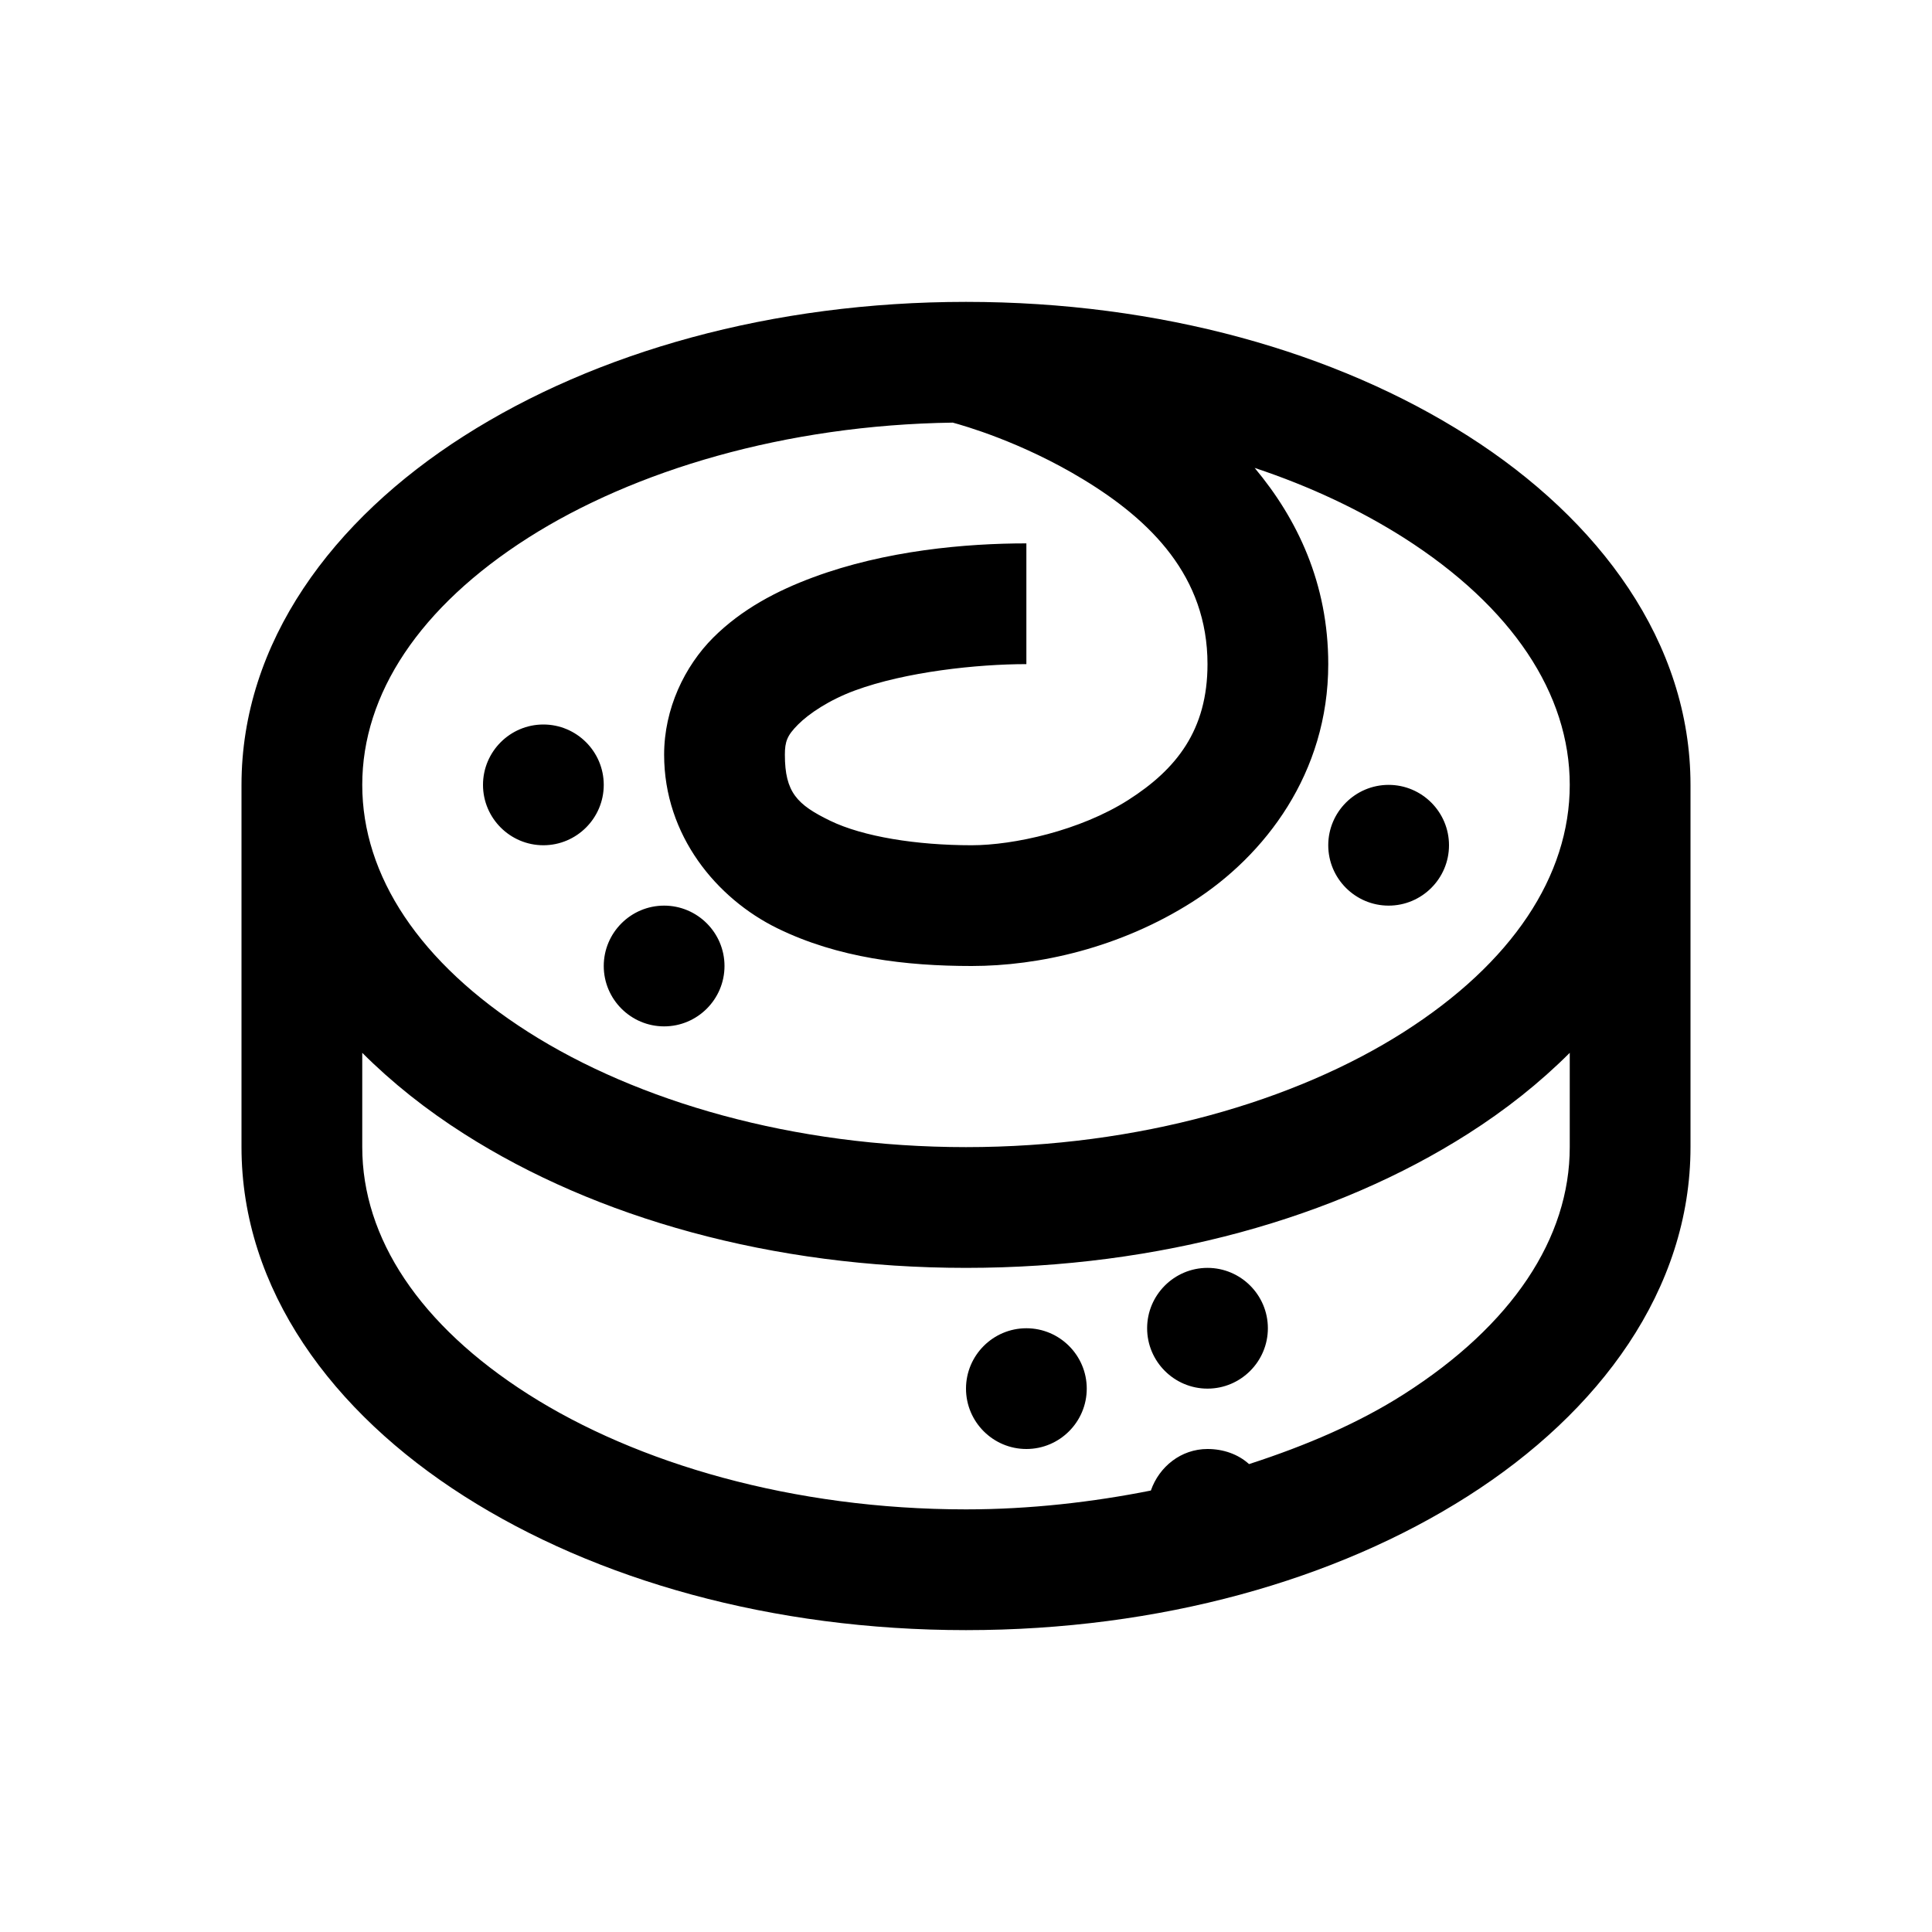 <?xml version="1.0" encoding="UTF-8"?>
<svg xmlns="http://www.w3.org/2000/svg" xmlns:xlink="http://www.w3.org/1999/xlink" viewBox="0 0 32 32" version="1.1">
<g>
<path d="M 16 5 C 12.789 5 9.871 5.828 7.688 7.219 C 5.504 8.609 4 10.641 4 13 L 4 19 C 4 21.359 5.504 23.391 7.688 24.781 C 9.871 26.172 12.789 27 16 27 C 19.211 27 22.129 26.172 24.312 24.781 C 26.496 23.391 28 21.359 28 19 L 28 13 C 28 10.641 26.496 8.609 24.312 7.219 C 22.129 5.828 19.211 5 16 5 Z M 15.781 7 C 15.953 7.047 16.914 7.316 17.938 7.938 C 19.059 8.617 20 9.547 20 11 C 20 12.094 19.484 12.742 18.688 13.25 C 17.891 13.758 16.789 14 16.094 14 C 15.184 14 14.297 13.859 13.75 13.594 C 13.203 13.328 13 13.125 13 12.5 C 13 12.281 13.039 12.18 13.219 12 C 13.398 11.82 13.734 11.594 14.156 11.438 C 15.004 11.125 16.191 11 17 11 L 17 9 C 15.996 9 14.668 9.117 13.469 9.562 C 12.867 9.785 12.285 10.09 11.812 10.562 C 11.34 11.035 11 11.738 11 12.5 C 11 13.84 11.871 14.883 12.875 15.375 C 13.879 15.867 15.004 16 16.094 16 C 17.199 16 18.547 15.703 19.75 14.938 C 20.953 14.172 22 12.805 22 11 C 22 9.664 21.488 8.594 20.781 7.75 C 21.711 8.059 22.535 8.453 23.25 8.906 C 25.047 10.051 26 11.492 26 13 C 26 14.508 25.047 15.949 23.25 17.094 C 21.453 18.238 18.867 19 16 19 C 13.133 19 10.547 18.238 8.75 17.094 C 6.953 15.949 6 14.508 6 13 C 6 11.492 6.953 10.051 8.75 8.906 C 10.5 7.793 13.004 7.039 15.781 7 Z M 9 12 C 8.449 12 8 12.449 8 13 C 8 13.551 8.449 14 9 14 C 9.551 14 10 13.551 10 13 C 10 12.449 9.551 12 9 12 Z M 23 13 C 22.449 13 22 13.449 22 14 C 22 14.551 22.449 15 23 15 C 23.551 15 24 14.551 24 14 C 24 13.449 23.551 13 23 13 Z M 11 15 C 10.449 15 10 15.449 10 16 C 10 16.551 10.449 17 11 17 C 11.551 17 12 16.551 12 16 C 12 15.449 11.551 15 11 15 Z M 6 17.438 C 6.496 17.934 7.062 18.383 7.688 18.781 C 9.871 20.172 12.789 21 16 21 C 19.211 21 22.129 20.172 24.312 18.781 C 24.938 18.383 25.504 17.934 26 17.438 L 26 19 C 26 20.508 25.047 21.949 23.25 23.094 C 22.516 23.562 21.652 23.938 20.688 24.25 C 20.508 24.086 20.262 24 20 24 C 19.562 24 19.199 24.293 19.062 24.688 C 18.102 24.879 17.062 25 16 25 C 13.133 25 10.547 24.238 8.75 23.094 C 6.953 21.949 6 20.508 6 19 Z M 20 21 C 19.449 21 19 21.449 19 22 C 19 22.551 19.449 23 20 23 C 20.551 23 21 22.551 21 22 C 21 21.449 20.551 21 20 21 Z M 17 22 C 16.449 22 16 22.449 16 23 C 16 23.551 16.449 24 17 24 C 17.551 24 18 23.551 18 23 C 18 22.449 17.551 22 17 22 Z "></path>
</g>
</svg>
